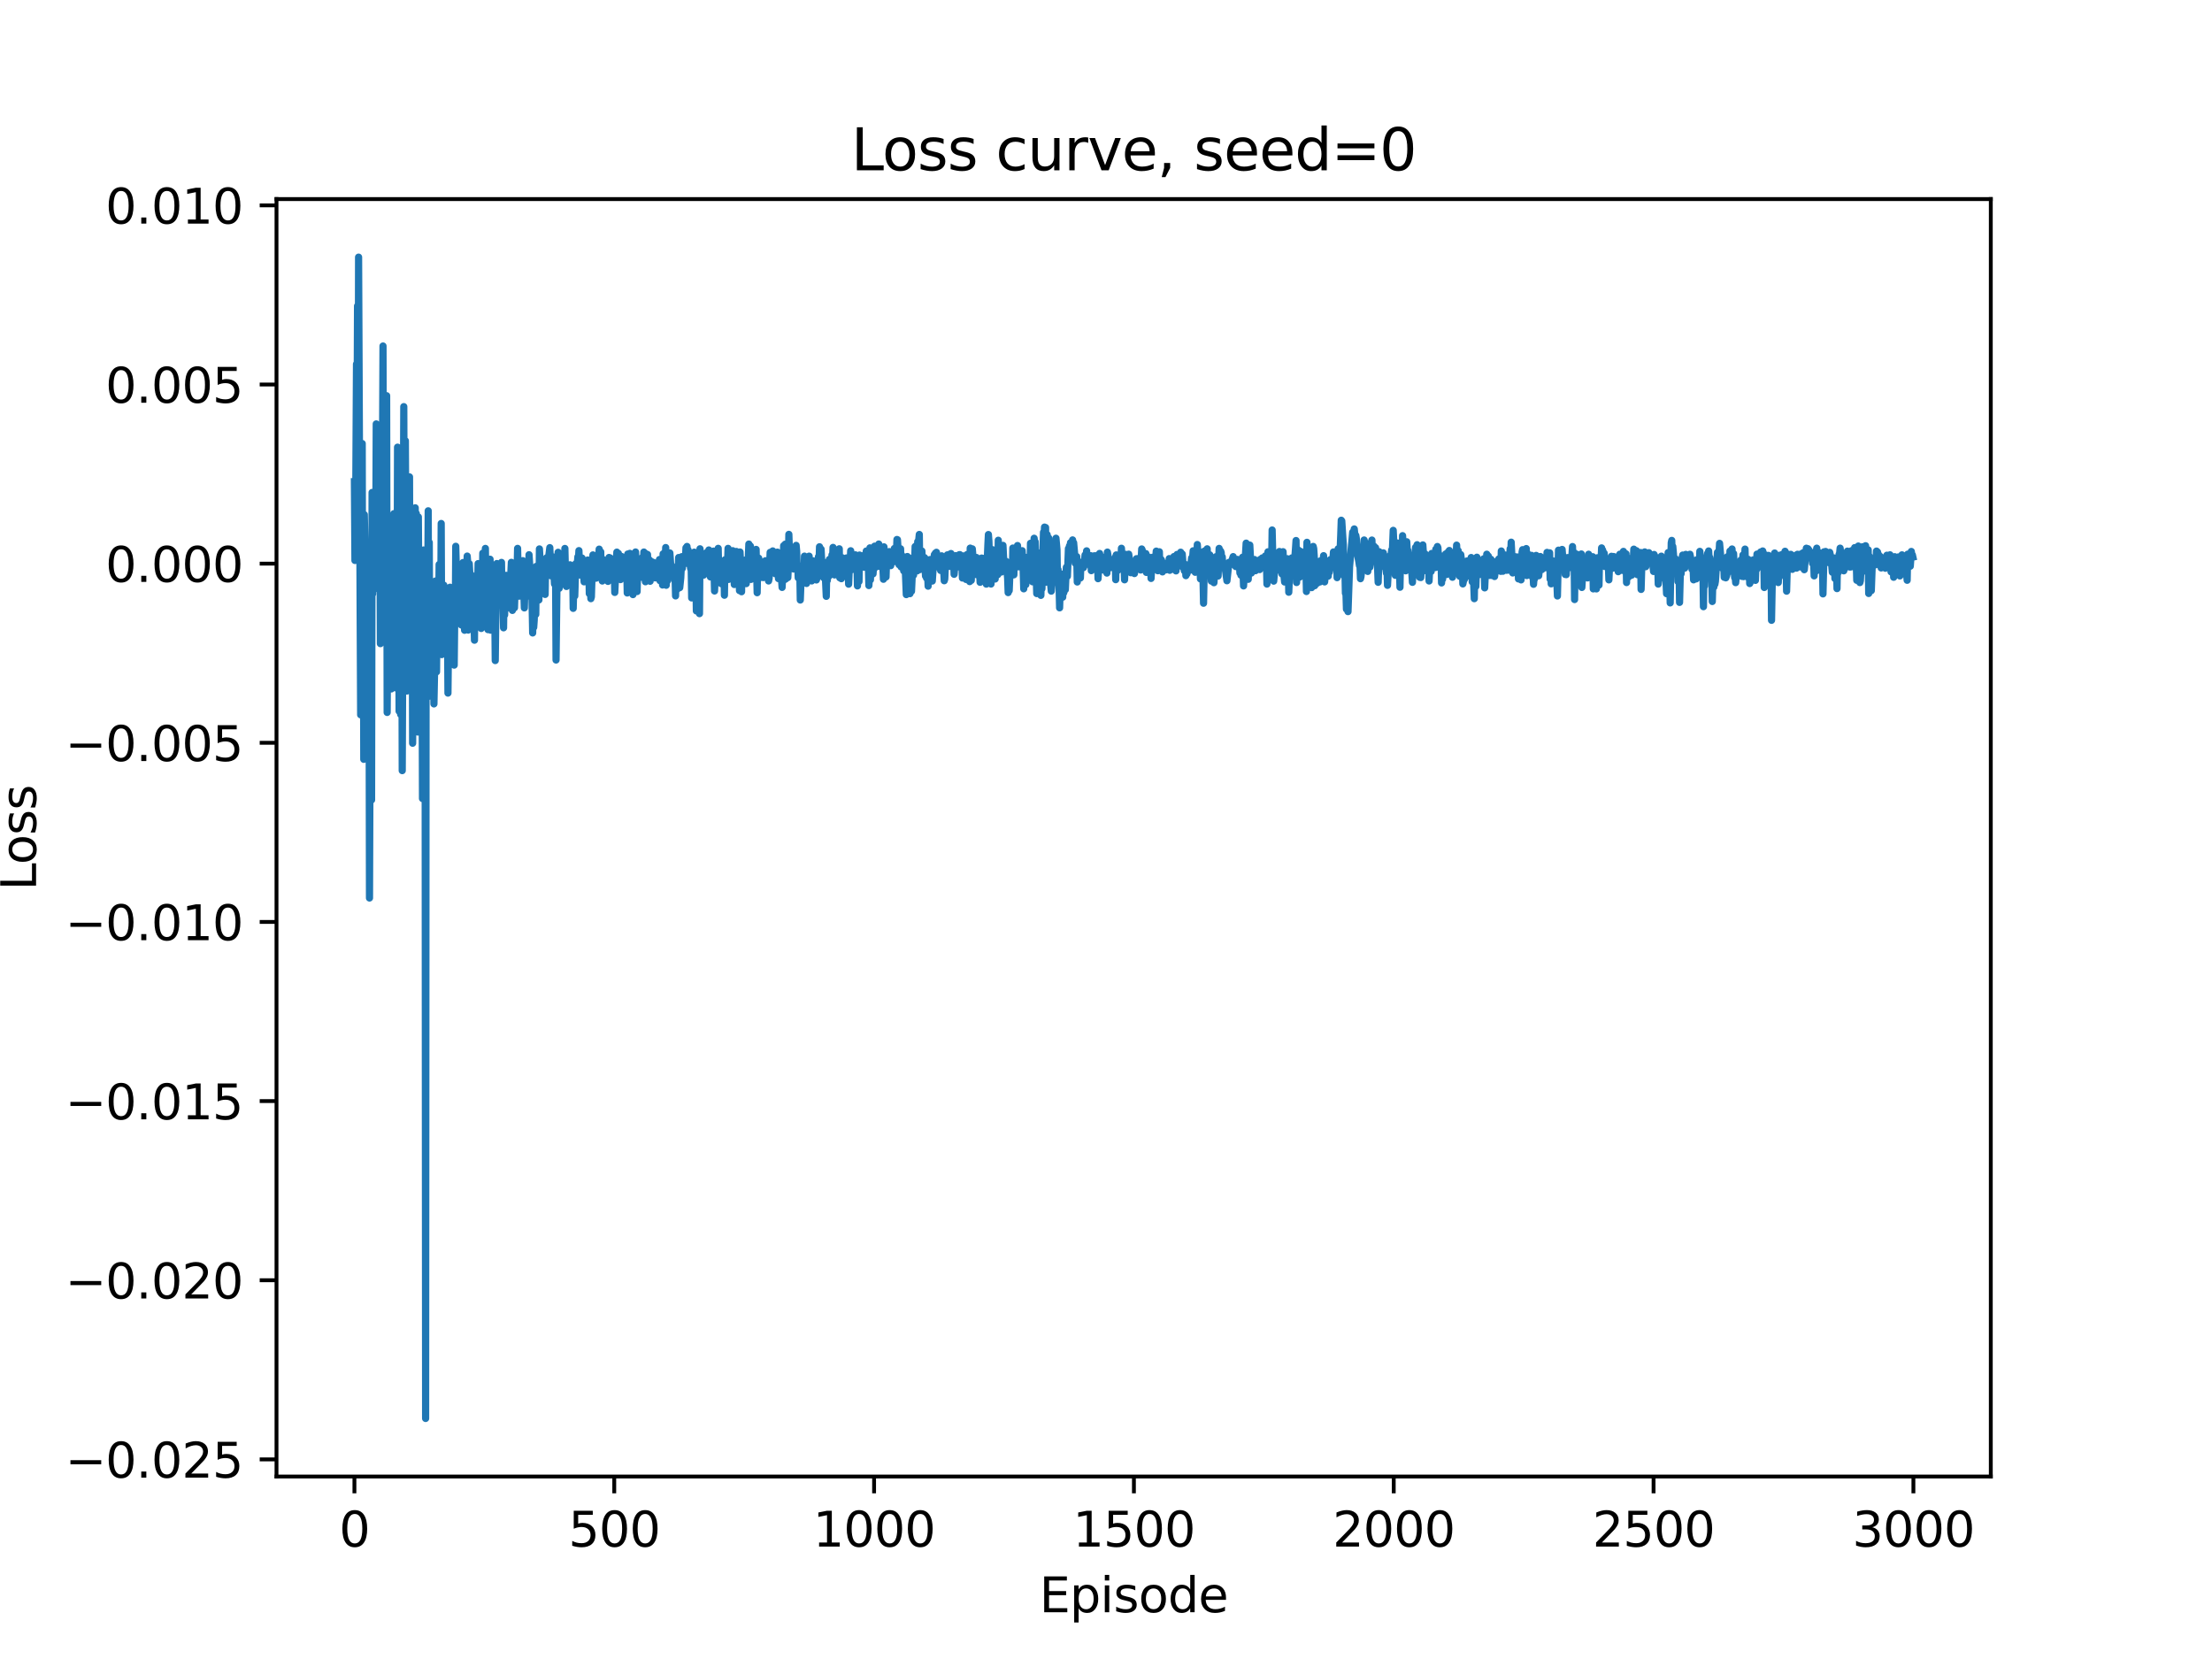 <?xml version="1.0" encoding="utf-8" standalone="no"?>
<!DOCTYPE svg PUBLIC "-//W3C//DTD SVG 1.1//EN"
  "http://www.w3.org/Graphics/SVG/1.1/DTD/svg11.dtd">
<svg xmlns:xlink="http://www.w3.org/1999/xlink" width="460.8pt" height="345.6pt" viewBox="0 0 460.8 345.6" xmlns="http://www.w3.org/2000/svg" version="1.1">
 <defs>
  <style type="text/css">*{stroke-linejoin: round; stroke-linecap: butt}</style>
 </defs>
 <g id="figure_1">
  <g id="patch_1">
   <path d="M 0 345.6 
L 460.8 345.6 
L 460.8 0 
L 0 0 
z
" style="fill: #ffffff"/>
  </g>
  <g id="axes_1">
   <g id="patch_2">
    <path d="M 57.6 307.584 
L 414.72 307.584 
L 414.72 41.472 
L 57.6 41.472 
z
" style="fill: #ffffff"/>
   </g>
   <g id="matplotlib.axis_1">
    <g id="xtick_1">
     <g id="line2d_1">
      <defs>
       <path id="m6ac7dafd22" d="M 0 0 
L 0 3.5 
" style="stroke: #000000; stroke-width: 0.8"/>
      </defs>
      <g>
       <use xlink:href="#m6ac7dafd22" x="73.833" y="307.584" style="stroke: #000000; stroke-width: 0.8"/>
      </g>
     </g>
     <g id="text_1">
      <!-- 0 -->
      <g transform="translate(70.651 322.182) scale(0.1 -0.1)">
       <defs>
        <path id="DejaVuSans-30" d="M 2034 4250 
Q 1547 4250 1301 3770 
Q 1056 3291 1056 2328 
Q 1056 1369 1301 889 
Q 1547 409 2034 409 
Q 2525 409 2770 889 
Q 3016 1369 3016 2328 
Q 3016 3291 2770 3770 
Q 2525 4250 2034 4250 
z
M 2034 4750 
Q 2819 4750 3233 4129 
Q 3647 3509 3647 2328 
Q 3647 1150 3233 529 
Q 2819 -91 2034 -91 
Q 1250 -91 836 529 
Q 422 1150 422 2328 
Q 422 3509 836 4129 
Q 1250 4750 2034 4750 
z
" transform="scale(0.016)"/>
       </defs>
       <use xlink:href="#DejaVuSans-30"/>
      </g>
     </g>
    </g>
    <g id="xtick_2">
     <g id="line2d_2">
      <g>
       <use xlink:href="#m6ac7dafd22" x="127.96" y="307.584" style="stroke: #000000; stroke-width: 0.8"/>
      </g>
     </g>
     <g id="text_2">
      <!-- 500 -->
      <g transform="translate(118.416 322.182) scale(0.1 -0.1)">
       <defs>
        <path id="DejaVuSans-35" d="M 691 4666 
L 3169 4666 
L 3169 4134 
L 1269 4134 
L 1269 2991 
Q 1406 3038 1543 3061 
Q 1681 3084 1819 3084 
Q 2600 3084 3056 2656 
Q 3513 2228 3513 1497 
Q 3513 744 3044 326 
Q 2575 -91 1722 -91 
Q 1428 -91 1123 -41 
Q 819 9 494 109 
L 494 744 
Q 775 591 1075 516 
Q 1375 441 1709 441 
Q 2250 441 2565 725 
Q 2881 1009 2881 1497 
Q 2881 1984 2565 2268 
Q 2250 2553 1709 2553 
Q 1456 2553 1204 2497 
Q 953 2441 691 2322 
L 691 4666 
z
" transform="scale(0.016)"/>
       </defs>
       <use xlink:href="#DejaVuSans-35"/>
       <use xlink:href="#DejaVuSans-30" transform="translate(63.623 0)"/>
       <use xlink:href="#DejaVuSans-30" transform="translate(127.246 0)"/>
      </g>
     </g>
    </g>
    <g id="xtick_3">
     <g id="line2d_3">
      <g>
       <use xlink:href="#m6ac7dafd22" x="182.087" y="307.584" style="stroke: #000000; stroke-width: 0.8"/>
      </g>
     </g>
     <g id="text_3">
      <!-- 1000 -->
      <g transform="translate(169.362 322.182) scale(0.1 -0.1)">
       <defs>
        <path id="DejaVuSans-31" d="M 794 531 
L 1825 531 
L 1825 4091 
L 703 3866 
L 703 4441 
L 1819 4666 
L 2450 4666 
L 2450 531 
L 3481 531 
L 3481 0 
L 794 0 
L 794 531 
z
" transform="scale(0.016)"/>
       </defs>
       <use xlink:href="#DejaVuSans-31"/>
       <use xlink:href="#DejaVuSans-30" transform="translate(63.623 0)"/>
       <use xlink:href="#DejaVuSans-30" transform="translate(127.246 0)"/>
       <use xlink:href="#DejaVuSans-30" transform="translate(190.869 0)"/>
      </g>
     </g>
    </g>
    <g id="xtick_4">
     <g id="line2d_4">
      <g>
       <use xlink:href="#m6ac7dafd22" x="236.214" y="307.584" style="stroke: #000000; stroke-width: 0.8"/>
      </g>
     </g>
     <g id="text_4">
      <!-- 1500 -->
      <g transform="translate(223.489 322.182) scale(0.1 -0.1)">
       <use xlink:href="#DejaVuSans-31"/>
       <use xlink:href="#DejaVuSans-35" transform="translate(63.623 0)"/>
       <use xlink:href="#DejaVuSans-30" transform="translate(127.246 0)"/>
       <use xlink:href="#DejaVuSans-30" transform="translate(190.869 0)"/>
      </g>
     </g>
    </g>
    <g id="xtick_5">
     <g id="line2d_5">
      <g>
       <use xlink:href="#m6ac7dafd22" x="290.341" y="307.584" style="stroke: #000000; stroke-width: 0.8"/>
      </g>
     </g>
     <g id="text_5">
      <!-- 2000 -->
      <g transform="translate(277.616 322.182) scale(0.1 -0.1)">
       <defs>
        <path id="DejaVuSans-32" d="M 1228 531 
L 3431 531 
L 3431 0 
L 469 0 
L 469 531 
Q 828 903 1448 1529 
Q 2069 2156 2228 2338 
Q 2531 2678 2651 2914 
Q 2772 3150 2772 3378 
Q 2772 3750 2511 3984 
Q 2250 4219 1831 4219 
Q 1534 4219 1204 4116 
Q 875 4013 500 3803 
L 500 4441 
Q 881 4594 1212 4672 
Q 1544 4750 1819 4750 
Q 2544 4750 2975 4387 
Q 3406 4025 3406 3419 
Q 3406 3131 3298 2873 
Q 3191 2616 2906 2266 
Q 2828 2175 2409 1742 
Q 1991 1309 1228 531 
z
" transform="scale(0.016)"/>
       </defs>
       <use xlink:href="#DejaVuSans-32"/>
       <use xlink:href="#DejaVuSans-30" transform="translate(63.623 0)"/>
       <use xlink:href="#DejaVuSans-30" transform="translate(127.246 0)"/>
       <use xlink:href="#DejaVuSans-30" transform="translate(190.869 0)"/>
      </g>
     </g>
    </g>
    <g id="xtick_6">
     <g id="line2d_6">
      <g>
       <use xlink:href="#m6ac7dafd22" x="344.468" y="307.584" style="stroke: #000000; stroke-width: 0.8"/>
      </g>
     </g>
     <g id="text_6">
      <!-- 2500 -->
      <g transform="translate(331.743 322.182) scale(0.1 -0.1)">
       <use xlink:href="#DejaVuSans-32"/>
       <use xlink:href="#DejaVuSans-35" transform="translate(63.623 0)"/>
       <use xlink:href="#DejaVuSans-30" transform="translate(127.246 0)"/>
       <use xlink:href="#DejaVuSans-30" transform="translate(190.869 0)"/>
      </g>
     </g>
    </g>
    <g id="xtick_7">
     <g id="line2d_7">
      <g>
       <use xlink:href="#m6ac7dafd22" x="398.596" y="307.584" style="stroke: #000000; stroke-width: 0.8"/>
      </g>
     </g>
     <g id="text_7">
      <!-- 3000 -->
      <g transform="translate(385.871 322.182) scale(0.1 -0.1)">
       <defs>
        <path id="DejaVuSans-33" d="M 2597 2516 
Q 3050 2419 3304 2112 
Q 3559 1806 3559 1356 
Q 3559 666 3084 287 
Q 2609 -91 1734 -91 
Q 1441 -91 1130 -33 
Q 819 25 488 141 
L 488 750 
Q 750 597 1062 519 
Q 1375 441 1716 441 
Q 2309 441 2620 675 
Q 2931 909 2931 1356 
Q 2931 1769 2642 2001 
Q 2353 2234 1838 2234 
L 1294 2234 
L 1294 2753 
L 1863 2753 
Q 2328 2753 2575 2939 
Q 2822 3125 2822 3475 
Q 2822 3834 2567 4026 
Q 2313 4219 1838 4219 
Q 1578 4219 1281 4162 
Q 984 4106 628 3988 
L 628 4550 
Q 988 4650 1302 4700 
Q 1616 4750 1894 4750 
Q 2613 4750 3031 4423 
Q 3450 4097 3450 3541 
Q 3450 3153 3228 2886 
Q 3006 2619 2597 2516 
z
" transform="scale(0.016)"/>
       </defs>
       <use xlink:href="#DejaVuSans-33"/>
       <use xlink:href="#DejaVuSans-30" transform="translate(63.623 0)"/>
       <use xlink:href="#DejaVuSans-30" transform="translate(127.246 0)"/>
       <use xlink:href="#DejaVuSans-30" transform="translate(190.869 0)"/>
      </g>
     </g>
    </g>
    <g id="text_8">
     <!-- Episode -->
     <g transform="translate(216.523 335.861) scale(0.1 -0.1)">
      <defs>
       <path id="DejaVuSans-45" d="M 628 4666 
L 3578 4666 
L 3578 4134 
L 1259 4134 
L 1259 2753 
L 3481 2753 
L 3481 2222 
L 1259 2222 
L 1259 531 
L 3634 531 
L 3634 0 
L 628 0 
L 628 4666 
z
" transform="scale(0.016)"/>
       <path id="DejaVuSans-70" d="M 1159 525 
L 1159 -1331 
L 581 -1331 
L 581 3500 
L 1159 3500 
L 1159 2969 
Q 1341 3281 1617 3432 
Q 1894 3584 2278 3584 
Q 2916 3584 3314 3078 
Q 3713 2572 3713 1747 
Q 3713 922 3314 415 
Q 2916 -91 2278 -91 
Q 1894 -91 1617 61 
Q 1341 213 1159 525 
z
M 3116 1747 
Q 3116 2381 2855 2742 
Q 2594 3103 2138 3103 
Q 1681 3103 1420 2742 
Q 1159 2381 1159 1747 
Q 1159 1113 1420 752 
Q 1681 391 2138 391 
Q 2594 391 2855 752 
Q 3116 1113 3116 1747 
z
" transform="scale(0.016)"/>
       <path id="DejaVuSans-69" d="M 603 3500 
L 1178 3500 
L 1178 0 
L 603 0 
L 603 3500 
z
M 603 4863 
L 1178 4863 
L 1178 4134 
L 603 4134 
L 603 4863 
z
" transform="scale(0.016)"/>
       <path id="DejaVuSans-73" d="M 2834 3397 
L 2834 2853 
Q 2591 2978 2328 3040 
Q 2066 3103 1784 3103 
Q 1356 3103 1142 2972 
Q 928 2841 928 2578 
Q 928 2378 1081 2264 
Q 1234 2150 1697 2047 
L 1894 2003 
Q 2506 1872 2764 1633 
Q 3022 1394 3022 966 
Q 3022 478 2636 193 
Q 2250 -91 1575 -91 
Q 1294 -91 989 -36 
Q 684 19 347 128 
L 347 722 
Q 666 556 975 473 
Q 1284 391 1588 391 
Q 1994 391 2212 530 
Q 2431 669 2431 922 
Q 2431 1156 2273 1281 
Q 2116 1406 1581 1522 
L 1381 1569 
Q 847 1681 609 1914 
Q 372 2147 372 2553 
Q 372 3047 722 3315 
Q 1072 3584 1716 3584 
Q 2034 3584 2315 3537 
Q 2597 3491 2834 3397 
z
" transform="scale(0.016)"/>
       <path id="DejaVuSans-6f" d="M 1959 3097 
Q 1497 3097 1228 2736 
Q 959 2375 959 1747 
Q 959 1119 1226 758 
Q 1494 397 1959 397 
Q 2419 397 2687 759 
Q 2956 1122 2956 1747 
Q 2956 2369 2687 2733 
Q 2419 3097 1959 3097 
z
M 1959 3584 
Q 2709 3584 3137 3096 
Q 3566 2609 3566 1747 
Q 3566 888 3137 398 
Q 2709 -91 1959 -91 
Q 1206 -91 779 398 
Q 353 888 353 1747 
Q 353 2609 779 3096 
Q 1206 3584 1959 3584 
z
" transform="scale(0.016)"/>
       <path id="DejaVuSans-64" d="M 2906 2969 
L 2906 4863 
L 3481 4863 
L 3481 0 
L 2906 0 
L 2906 525 
Q 2725 213 2448 61 
Q 2172 -91 1784 -91 
Q 1150 -91 751 415 
Q 353 922 353 1747 
Q 353 2572 751 3078 
Q 1150 3584 1784 3584 
Q 2172 3584 2448 3432 
Q 2725 3281 2906 2969 
z
M 947 1747 
Q 947 1113 1208 752 
Q 1469 391 1925 391 
Q 2381 391 2643 752 
Q 2906 1113 2906 1747 
Q 2906 2381 2643 2742 
Q 2381 3103 1925 3103 
Q 1469 3103 1208 2742 
Q 947 2381 947 1747 
z
" transform="scale(0.016)"/>
       <path id="DejaVuSans-65" d="M 3597 1894 
L 3597 1613 
L 953 1613 
Q 991 1019 1311 708 
Q 1631 397 2203 397 
Q 2534 397 2845 478 
Q 3156 559 3463 722 
L 3463 178 
Q 3153 47 2828 -22 
Q 2503 -91 2169 -91 
Q 1331 -91 842 396 
Q 353 884 353 1716 
Q 353 2575 817 3079 
Q 1281 3584 2069 3584 
Q 2775 3584 3186 3129 
Q 3597 2675 3597 1894 
z
M 3022 2063 
Q 3016 2534 2758 2815 
Q 2500 3097 2075 3097 
Q 1594 3097 1305 2825 
Q 1016 2553 972 2059 
L 3022 2063 
z
" transform="scale(0.016)"/>
      </defs>
      <use xlink:href="#DejaVuSans-45"/>
      <use xlink:href="#DejaVuSans-70" transform="translate(63.184 0)"/>
      <use xlink:href="#DejaVuSans-69" transform="translate(126.66 0)"/>
      <use xlink:href="#DejaVuSans-73" transform="translate(154.443 0)"/>
      <use xlink:href="#DejaVuSans-6f" transform="translate(206.543 0)"/>
      <use xlink:href="#DejaVuSans-64" transform="translate(267.725 0)"/>
      <use xlink:href="#DejaVuSans-65" transform="translate(331.201 0)"/>
     </g>
    </g>
   </g>
   <g id="matplotlib.axis_2">
    <g id="ytick_1">
     <g id="line2d_8">
      <defs>
       <path id="m65be424bf0" d="M 0 0 
L -3.5 0 
" style="stroke: #000000; stroke-width: 0.8"/>
      </defs>
      <g>
       <use xlink:href="#m65be424bf0" x="57.6" y="304.018" style="stroke: #000000; stroke-width: 0.8"/>
      </g>
     </g>
     <g id="text_9">
      <!-- −0.025 -->
      <g transform="translate(13.592 307.817) scale(0.1 -0.1)">
       <defs>
        <path id="DejaVuSans-2212" d="M 678 2272 
L 4684 2272 
L 4684 1741 
L 678 1741 
L 678 2272 
z
" transform="scale(0.016)"/>
        <path id="DejaVuSans-2e" d="M 684 794 
L 1344 794 
L 1344 0 
L 684 0 
L 684 794 
z
" transform="scale(0.016)"/>
       </defs>
       <use xlink:href="#DejaVuSans-2212"/>
       <use xlink:href="#DejaVuSans-30" transform="translate(83.789 0)"/>
       <use xlink:href="#DejaVuSans-2e" transform="translate(147.412 0)"/>
       <use xlink:href="#DejaVuSans-30" transform="translate(179.199 0)"/>
       <use xlink:href="#DejaVuSans-32" transform="translate(242.822 0)"/>
       <use xlink:href="#DejaVuSans-35" transform="translate(306.445 0)"/>
      </g>
     </g>
    </g>
    <g id="ytick_2">
     <g id="line2d_9">
      <g>
       <use xlink:href="#m65be424bf0" x="57.6" y="266.698" style="stroke: #000000; stroke-width: 0.8"/>
      </g>
     </g>
     <g id="text_10">
      <!-- −0.020 -->
      <g transform="translate(13.592 270.497) scale(0.1 -0.1)">
       <use xlink:href="#DejaVuSans-2212"/>
       <use xlink:href="#DejaVuSans-30" transform="translate(83.789 0)"/>
       <use xlink:href="#DejaVuSans-2e" transform="translate(147.412 0)"/>
       <use xlink:href="#DejaVuSans-30" transform="translate(179.199 0)"/>
       <use xlink:href="#DejaVuSans-32" transform="translate(242.822 0)"/>
       <use xlink:href="#DejaVuSans-30" transform="translate(306.445 0)"/>
      </g>
     </g>
    </g>
    <g id="ytick_3">
     <g id="line2d_10">
      <g>
       <use xlink:href="#m65be424bf0" x="57.6" y="229.378" style="stroke: #000000; stroke-width: 0.8"/>
      </g>
     </g>
     <g id="text_11">
      <!-- −0.015 -->
      <g transform="translate(13.592 233.178) scale(0.1 -0.1)">
       <use xlink:href="#DejaVuSans-2212"/>
       <use xlink:href="#DejaVuSans-30" transform="translate(83.789 0)"/>
       <use xlink:href="#DejaVuSans-2e" transform="translate(147.412 0)"/>
       <use xlink:href="#DejaVuSans-30" transform="translate(179.199 0)"/>
       <use xlink:href="#DejaVuSans-31" transform="translate(242.822 0)"/>
       <use xlink:href="#DejaVuSans-35" transform="translate(306.445 0)"/>
      </g>
     </g>
    </g>
    <g id="ytick_4">
     <g id="line2d_11">
      <g>
       <use xlink:href="#m65be424bf0" x="57.6" y="192.058" style="stroke: #000000; stroke-width: 0.8"/>
      </g>
     </g>
     <g id="text_12">
      <!-- −0.010 -->
      <g transform="translate(13.592 195.858) scale(0.1 -0.1)">
       <use xlink:href="#DejaVuSans-2212"/>
       <use xlink:href="#DejaVuSans-30" transform="translate(83.789 0)"/>
       <use xlink:href="#DejaVuSans-2e" transform="translate(147.412 0)"/>
       <use xlink:href="#DejaVuSans-30" transform="translate(179.199 0)"/>
       <use xlink:href="#DejaVuSans-31" transform="translate(242.822 0)"/>
       <use xlink:href="#DejaVuSans-30" transform="translate(306.445 0)"/>
      </g>
     </g>
    </g>
    <g id="ytick_5">
     <g id="line2d_12">
      <g>
       <use xlink:href="#m65be424bf0" x="57.6" y="154.738" style="stroke: #000000; stroke-width: 0.8"/>
      </g>
     </g>
     <g id="text_13">
      <!-- −0.005 -->
      <g transform="translate(13.592 158.538) scale(0.1 -0.1)">
       <use xlink:href="#DejaVuSans-2212"/>
       <use xlink:href="#DejaVuSans-30" transform="translate(83.789 0)"/>
       <use xlink:href="#DejaVuSans-2e" transform="translate(147.412 0)"/>
       <use xlink:href="#DejaVuSans-30" transform="translate(179.199 0)"/>
       <use xlink:href="#DejaVuSans-30" transform="translate(242.822 0)"/>
       <use xlink:href="#DejaVuSans-35" transform="translate(306.445 0)"/>
      </g>
     </g>
    </g>
    <g id="ytick_6">
     <g id="line2d_13">
      <g>
       <use xlink:href="#m65be424bf0" x="57.6" y="117.418" style="stroke: #000000; stroke-width: 0.8"/>
      </g>
     </g>
     <g id="text_14">
      <!-- 0.000 -->
      <g transform="translate(21.972 121.218) scale(0.1 -0.1)">
       <use xlink:href="#DejaVuSans-30"/>
       <use xlink:href="#DejaVuSans-2e" transform="translate(63.623 0)"/>
       <use xlink:href="#DejaVuSans-30" transform="translate(95.41 0)"/>
       <use xlink:href="#DejaVuSans-30" transform="translate(159.033 0)"/>
       <use xlink:href="#DejaVuSans-30" transform="translate(222.656 0)"/>
      </g>
     </g>
    </g>
    <g id="ytick_7">
     <g id="line2d_14">
      <g>
       <use xlink:href="#m65be424bf0" x="57.6" y="80.099" style="stroke: #000000; stroke-width: 0.8"/>
      </g>
     </g>
     <g id="text_15">
      <!-- 0.005 -->
      <g transform="translate(21.972 83.898) scale(0.1 -0.1)">
       <use xlink:href="#DejaVuSans-30"/>
       <use xlink:href="#DejaVuSans-2e" transform="translate(63.623 0)"/>
       <use xlink:href="#DejaVuSans-30" transform="translate(95.41 0)"/>
       <use xlink:href="#DejaVuSans-30" transform="translate(159.033 0)"/>
       <use xlink:href="#DejaVuSans-35" transform="translate(222.656 0)"/>
      </g>
     </g>
    </g>
    <g id="ytick_8">
     <g id="line2d_15">
      <g>
       <use xlink:href="#m65be424bf0" x="57.6" y="42.779" style="stroke: #000000; stroke-width: 0.8"/>
      </g>
     </g>
     <g id="text_16">
      <!-- 0.010 -->
      <g transform="translate(21.972 46.578) scale(0.1 -0.1)">
       <use xlink:href="#DejaVuSans-30"/>
       <use xlink:href="#DejaVuSans-2e" transform="translate(63.623 0)"/>
       <use xlink:href="#DejaVuSans-30" transform="translate(95.41 0)"/>
       <use xlink:href="#DejaVuSans-31" transform="translate(159.033 0)"/>
       <use xlink:href="#DejaVuSans-30" transform="translate(222.656 0)"/>
      </g>
     </g>
    </g>
    <g id="text_17">
     <!-- Loss -->
     <g transform="translate(7.513 185.495) rotate(-90) scale(0.1 -0.1)">
      <defs>
       <path id="DejaVuSans-4c" d="M 628 4666 
L 1259 4666 
L 1259 531 
L 3531 531 
L 3531 0 
L 628 0 
L 628 4666 
z
" transform="scale(0.016)"/>
      </defs>
      <use xlink:href="#DejaVuSans-4c"/>
      <use xlink:href="#DejaVuSans-6f" transform="translate(53.963 0)"/>
      <use xlink:href="#DejaVuSans-73" transform="translate(115.145 0)"/>
      <use xlink:href="#DejaVuSans-73" transform="translate(167.244 0)"/>
     </g>
    </g>
   </g>
   <g id="line2d_16">
    <path d="M 73.833 100.345 
L 73.941 116.757 
L 74.049 114.195 
L 74.266 75.838 
L 74.374 90.086 
L 74.482 63.734 
L 74.591 108.296 
L 74.699 53.568 
L 75.024 126.152 
L 75.132 148.909 
L 75.24 134.215 
L 75.457 92.395 
L 75.565 148.387 
L 75.673 115.543 
L 75.781 158.182 
L 75.89 107.206 
L 75.998 112.339 
L 76.106 134.923 
L 76.214 129.869 
L 76.323 142.388 
L 76.539 117.02 
L 76.647 140.045 
L 76.756 127.696 
L 76.864 128.154 
L 76.972 187.072 
L 77.189 125.894 
L 77.297 128.409 
L 77.405 166.647 
L 77.513 102.595 
L 77.622 123.727 
L 77.838 113.112 
L 77.946 122.741 
L 78.055 113.706 
L 78.163 122.038 
L 78.271 114.318 
L 78.379 88.309 
L 78.596 113.19 
L 78.704 112.338 
L 78.812 102.328 
L 78.921 110.846 
L 79.029 107.199 
L 79.137 108.587 
L 79.245 134.083 
L 79.462 111.82 
L 79.57 120.084 
L 79.787 72.079 
L 79.895 116.975 
L 80.003 91.549 
L 80.111 93.229 
L 80.22 120.346 
L 80.328 117.616 
L 80.436 110.723 
L 80.544 82.433 
L 80.653 148.412 
L 80.869 113.528 
L 81.194 141.308 
L 81.411 114.364 
L 81.519 143.518 
L 81.627 141.747 
L 81.735 128.118 
L 81.844 128.124 
L 81.952 125.849 
L 82.06 106.996 
L 82.168 114.072 
L 82.385 143.28 
L 82.601 117.087 
L 82.71 130.826 
L 82.818 93.154 
L 82.926 97.197 
L 83.143 148.155 
L 83.251 110.774 
L 83.467 148.829 
L 83.684 115.212 
L 83.792 160.534 
L 84.117 84.71 
L 84.225 119.011 
L 84.333 112.092 
L 84.442 91.816 
L 84.658 133.949 
L 84.766 143.957 
L 84.875 115.536 
L 84.983 118.106 
L 85.091 140.685 
L 85.308 99.344 
L 85.416 131.368 
L 85.524 117.12 
L 85.632 142.512 
L 85.741 132.216 
L 85.849 108.646 
L 85.957 154.827 
L 86.174 113.33 
L 86.282 151.047 
L 86.39 138.151 
L 86.498 105.787 
L 86.607 123.936 
L 86.715 106.957 
L 86.823 129.646 
L 86.931 126.75 
L 87.04 152.496 
L 87.148 107.686 
L 87.365 139.192 
L 87.581 125.596 
L 87.798 121.209 
L 87.906 131.969 
L 88.014 166.355 
L 88.231 114.576 
L 88.447 136.243 
L 88.555 133.332 
L 88.664 295.488 
L 88.772 116.874 
L 88.88 129.946 
L 89.097 123.687 
L 89.205 106.407 
L 89.313 145.06 
L 89.421 113 
L 89.53 138.904 
L 89.638 127.091 
L 89.746 131.491 
L 89.854 122.202 
L 89.963 126.176 
L 90.071 141.983 
L 90.179 126.008 
L 90.396 146.634 
L 90.612 135.681 
L 90.72 121.036 
L 90.937 139.961 
L 91.045 126.937 
L 91.153 127.193 
L 91.262 132.527 
L 91.37 129.002 
L 91.478 117.59 
L 91.803 128.2 
L 91.911 109.051 
L 92.019 136.365 
L 92.128 136.106 
L 92.452 121.895 
L 92.669 128.773 
L 92.777 124.51 
L 92.885 133.54 
L 92.994 126.113 
L 93.21 128.359 
L 93.318 144.382 
L 93.427 134.267 
L 93.535 135.85 
L 93.643 134.072 
L 93.752 122.331 
L 93.86 128.512 
L 93.968 122.472 
L 94.076 127.189 
L 94.185 126.48 
L 94.401 130.488 
L 94.509 124.897 
L 94.618 138.554 
L 94.726 128.612 
L 94.834 130.21 
L 94.942 113.802 
L 95.159 121.857 
L 95.267 126.609 
L 95.484 119.589 
L 95.592 128.831 
L 95.7 120.907 
L 95.808 121.637 
L 95.917 119.792 
L 96.133 130.21 
L 96.35 122.809 
L 96.458 117.186 
L 96.566 118.17 
L 96.783 131.296 
L 96.891 129.408 
L 96.999 122.668 
L 97.107 126.131 
L 97.324 115.839 
L 97.432 117.177 
L 97.54 131.258 
L 97.757 117.421 
L 97.865 119.338 
L 97.973 125.42 
L 98.19 119.775 
L 98.298 122.402 
L 98.406 128.468 
L 98.515 123.265 
L 98.623 123.373 
L 98.839 133.366 
L 98.948 120.279 
L 99.164 127.779 
L 99.272 121.398 
L 99.381 127.877 
L 99.597 117.408 
L 99.814 126.033 
L 99.922 123.267 
L 100.03 123.457 
L 100.139 117.541 
L 100.247 130.921 
L 100.355 118.331 
L 100.463 123.854 
L 100.572 115.234 
L 100.68 127.691 
L 100.896 118.284 
L 101.005 123.416 
L 101.113 114.244 
L 101.329 130.454 
L 101.546 123.316 
L 101.654 131.167 
L 101.871 121.975 
L 101.979 122.091 
L 102.087 116.497 
L 102.195 131.272 
L 102.304 124.119 
L 102.52 128.982 
L 102.845 122.127 
L 102.953 131.013 
L 103.061 126.121 
L 103.17 137.609 
L 103.386 119.843 
L 103.494 117.395 
L 103.603 117.431 
L 103.711 121.418 
L 103.927 119.33 
L 104.144 124.858 
L 104.36 123.113 
L 104.469 117.157 
L 104.577 125.414 
L 104.685 121.84 
L 104.902 130.783 
L 105.01 121.814 
L 105.118 128.111 
L 105.226 123.741 
L 105.335 123.784 
L 105.443 119.855 
L 105.768 126.624 
L 105.876 120.631 
L 106.092 126.47 
L 106.526 117.147 
L 106.742 127.16 
L 106.85 125.53 
L 106.959 120.544 
L 107.175 126.612 
L 107.283 123.33 
L 107.392 123.813 
L 107.5 118.066 
L 107.608 123.818 
L 107.825 114.237 
L 108.041 123.775 
L 108.149 124.194 
L 108.258 119.966 
L 108.474 121.235 
L 108.582 118.05 
L 108.799 119.846 
L 108.907 116.796 
L 109.232 126.635 
L 109.448 118.99 
L 109.665 122.784 
L 109.881 117.699 
L 110.098 124.159 
L 110.206 115.56 
L 110.639 122.193 
L 110.747 120.214 
L 110.964 131.854 
L 111.072 123.961 
L 111.18 130.689 
L 111.289 129.142 
L 111.505 120.234 
L 111.613 127.988 
L 111.722 117.982 
L 111.83 118.787 
L 112.046 123.938 
L 112.155 121.861 
L 112.263 124.988 
L 112.371 114.35 
L 112.588 118.012 
L 112.804 119.266 
L 112.913 119.195 
L 113.021 117.452 
L 113.129 119.078 
L 113.237 117.528 
L 113.562 123.831 
L 113.67 117.312 
L 113.779 117.405 
L 113.887 116.187 
L 113.995 116.352 
L 114.103 117.622 
L 114.536 114.084 
L 114.753 119.932 
L 114.861 119.966 
L 114.969 116.134 
L 115.078 118.464 
L 115.186 116.006 
L 115.402 119.766 
L 115.511 121.651 
L 115.619 117.713 
L 115.727 117.835 
L 115.835 137.492 
L 116.052 119.772 
L 116.16 119.276 
L 116.268 115.052 
L 116.485 122.563 
L 116.701 115.989 
L 117.026 120.548 
L 117.351 116.795 
L 117.567 121.741 
L 117.676 114.252 
L 117.784 118.954 
L 117.892 117.672 
L 118 122.174 
L 118.109 118.941 
L 118.217 121.501 
L 118.325 119.558 
L 118.433 121.144 
L 118.542 118.164 
L 118.65 118.747 
L 118.758 117.658 
L 118.867 120.699 
L 118.975 118.904 
L 119.083 122.068 
L 119.191 121.4 
L 119.3 118.71 
L 119.408 126.734 
L 119.624 118.313 
L 119.733 124.163 
L 119.949 117.413 
L 120.057 119.233 
L 120.166 118.843 
L 120.382 115.991 
L 120.49 116.649 
L 120.599 114.704 
L 120.815 119.787 
L 121.032 118.548 
L 121.14 118.451 
L 121.248 116.246 
L 121.356 119.796 
L 121.465 119.619 
L 121.573 119.684 
L 121.681 121.206 
L 121.898 116.901 
L 122.114 118.816 
L 122.222 117.927 
L 122.331 119.79 
L 122.439 116.662 
L 122.547 118.261 
L 122.655 117.602 
L 122.764 123.663 
L 122.872 118.67 
L 123.088 124.712 
L 123.197 124.327 
L 123.413 117.074 
L 123.521 115.596 
L 123.846 119.607 
L 124.063 117.393 
L 124.171 120.445 
L 124.279 116.102 
L 124.387 116.328 
L 124.496 119.757 
L 124.604 116.093 
L 124.712 116.105 
L 124.82 114.394 
L 125.037 120.108 
L 125.145 114.958 
L 125.254 120.533 
L 125.362 119.072 
L 125.47 121.035 
L 125.578 116.524 
L 125.795 119.216 
L 126.011 120.697 
L 126.228 118.588 
L 126.336 118.181 
L 126.444 119.483 
L 126.553 117.257 
L 126.661 121.119 
L 126.877 116.129 
L 126.986 117.703 
L 127.094 116.217 
L 127.202 116.539 
L 127.419 119.507 
L 127.527 119.357 
L 127.635 117.772 
L 127.743 120.025 
L 127.96 117.708 
L 128.068 123.415 
L 128.393 116.8 
L 128.501 115.018 
L 128.718 115.656 
L 128.826 115.29 
L 128.934 119.793 
L 129.042 117.176 
L 129.259 120.74 
L 129.367 120.195 
L 129.475 115.916 
L 129.584 119.429 
L 129.692 119.338 
L 129.908 117.359 
L 130.125 119.138 
L 130.45 116.685 
L 130.558 117.464 
L 130.666 123.528 
L 130.774 115.409 
L 131.099 119.842 
L 131.207 115.275 
L 131.532 122.892 
L 131.641 118.832 
L 131.857 123.869 
L 131.965 115.848 
L 132.182 122.58 
L 132.398 114.988 
L 132.723 123.23 
L 132.831 118.288 
L 132.94 118.411 
L 133.048 117.569 
L 133.373 120.18 
L 133.481 120.148 
L 133.589 119.28 
L 133.697 120.27 
L 133.806 116.137 
L 133.914 117.79 
L 134.022 117.261 
L 134.13 114.999 
L 134.239 115.994 
L 134.455 121.192 
L 134.563 115.35 
L 134.78 119.49 
L 134.888 115.506 
L 134.996 119.015 
L 135.105 117.13 
L 135.213 119.806 
L 135.321 116.669 
L 135.429 121.088 
L 135.538 117.104 
L 135.754 119.303 
L 135.862 117.057 
L 135.971 117.535 
L 136.079 119.045 
L 136.187 117.182 
L 136.295 119.359 
L 136.404 118.777 
L 136.512 120.386 
L 136.728 117.692 
L 136.837 120.183 
L 136.945 118.936 
L 137.053 120.392 
L 137.161 120.374 
L 137.27 120.143 
L 137.378 116.556 
L 137.486 120.97 
L 137.594 118.331 
L 137.703 119.392 
L 137.811 117.765 
L 137.919 118.387 
L 138.028 121.866 
L 138.136 115.378 
L 138.352 118.976 
L 138.461 115.096 
L 138.569 117.56 
L 138.677 114.062 
L 138.785 121.922 
L 138.894 116.419 
L 139.002 121.063 
L 139.11 115.155 
L 139.218 118.554 
L 139.327 116.027 
L 139.435 118.074 
L 139.543 115.19 
L 139.76 118.242 
L 139.868 118.485 
L 140.084 119.341 
L 140.193 118.409 
L 140.301 119.013 
L 140.409 118.434 
L 140.517 120.889 
L 140.626 119.747 
L 140.734 124.141 
L 140.842 119.072 
L 140.95 119.148 
L 141.059 122.764 
L 141.167 117.77 
L 141.275 119.101 
L 141.383 116.138 
L 141.6 122.423 
L 141.816 120.364 
L 142.033 115.959 
L 142.141 118.399 
L 142.249 116.802 
L 142.358 117.407 
L 142.466 116.553 
L 142.682 117.41 
L 142.791 116.576 
L 142.899 114.111 
L 143.007 116.578 
L 143.115 113.835 
L 143.224 117.371 
L 143.332 114.537 
L 143.44 116.779 
L 143.548 116.772 
L 143.657 116.475 
L 143.873 118.45 
L 143.981 117.675 
L 144.09 124.561 
L 144.198 118.944 
L 144.306 120.92 
L 144.631 115.023 
L 144.848 116.139 
L 144.956 119.529 
L 145.064 127.269 
L 145.281 122.252 
L 145.497 116.045 
L 145.605 116.582 
L 145.714 127.833 
L 145.822 114.323 
L 145.93 118.555 
L 146.038 117.028 
L 146.255 117.234 
L 146.471 119.784 
L 146.58 119.806 
L 146.688 119.247 
L 147.013 115.543 
L 147.121 115.166 
L 147.229 117.507 
L 147.337 116.815 
L 147.446 117.173 
L 147.662 114.569 
L 147.879 116.917 
L 147.987 120.183 
L 148.095 119.646 
L 148.203 117.217 
L 148.312 119.398 
L 148.42 115.201 
L 148.528 117.931 
L 148.636 114.809 
L 148.853 123.113 
L 149.069 118.773 
L 149.178 119.231 
L 149.286 118.168 
L 149.502 119.929 
L 149.611 114.23 
L 149.719 118.908 
L 149.827 116.683 
L 149.935 120.794 
L 150.044 120.697 
L 150.152 118.338 
L 150.26 121.6 
L 150.477 119.724 
L 150.693 118.356 
L 150.802 117.19 
L 150.91 123.996 
L 151.018 116.615 
L 151.235 118.321 
L 151.343 117.395 
L 151.451 120.579 
L 151.668 114.233 
L 151.776 120.705 
L 151.884 114.983 
L 151.992 118.357 
L 152.101 118.341 
L 152.209 115.983 
L 152.425 120.111 
L 152.642 114.718 
L 152.858 117.729 
L 152.967 121.766 
L 153.075 115.428 
L 153.291 120.336 
L 153.4 114.879 
L 153.508 118.219 
L 153.616 115.789 
L 153.724 120.749 
L 153.833 117.199 
L 153.941 118.483 
L 154.049 123.032 
L 154.157 114.988 
L 154.266 116.996 
L 154.374 116.946 
L 154.482 123.27 
L 154.59 116.854 
L 154.699 121.291 
L 154.807 116.875 
L 154.915 117.104 
L 155.023 119.966 
L 155.132 119.448 
L 155.24 116.679 
L 155.456 121.581 
L 155.565 119.758 
L 155.673 120.184 
L 155.781 119.04 
L 155.998 113.336 
L 156.214 117.847 
L 156.322 113.748 
L 156.431 120.703 
L 156.539 115.68 
L 156.647 116.598 
L 156.755 115.411 
L 156.864 116.881 
L 156.972 116.642 
L 157.08 117.373 
L 157.189 116.194 
L 157.297 116.391 
L 157.405 116.342 
L 157.513 114.451 
L 157.73 123.473 
L 157.838 118.036 
L 157.946 118.461 
L 158.055 116.279 
L 158.163 116.953 
L 158.271 120.269 
L 158.488 116.984 
L 158.596 118.061 
L 158.704 120.288 
L 158.812 119.258 
L 159.029 120.319 
L 159.137 119.3 
L 159.245 119.652 
L 159.354 119.569 
L 159.462 116.808 
L 159.678 118.142 
L 159.787 119.007 
L 159.895 116.957 
L 160.111 121.026 
L 160.22 120.49 
L 160.436 115.065 
L 160.544 115.199 
L 160.653 116.752 
L 160.977 114.771 
L 161.194 117.341 
L 161.41 116.325 
L 161.519 119.525 
L 161.627 116.434 
L 161.843 118.447 
L 161.952 115.019 
L 162.168 120.54 
L 162.493 116.916 
L 162.601 119.459 
L 162.709 119.262 
L 162.926 122.368 
L 163.034 120.092 
L 163.142 120.289 
L 163.251 113.67 
L 163.467 120.744 
L 163.576 113.365 
L 163.684 120.611 
L 163.792 116.839 
L 163.9 118.621 
L 164.009 117.09 
L 164.117 120.324 
L 164.225 118.05 
L 164.333 111.318 
L 164.55 117.885 
L 164.658 117.53 
L 164.766 114.937 
L 164.983 115.795 
L 165.091 115.109 
L 165.308 118.53 
L 165.524 114.586 
L 165.632 114.971 
L 165.741 114.658 
L 165.849 113.611 
L 165.957 114.823 
L 166.065 118.374 
L 166.174 117.627 
L 166.282 120.367 
L 166.39 118.795 
L 166.498 119.483 
L 166.607 118.589 
L 166.715 124.994 
L 166.931 119.334 
L 167.04 119.43 
L 167.148 120.428 
L 167.364 117.927 
L 167.473 120.195 
L 167.581 115.851 
L 167.797 119.05 
L 168.014 121.545 
L 168.122 119.601 
L 168.23 120.119 
L 168.339 119.541 
L 168.447 120.251 
L 168.555 115.856 
L 168.663 119.291 
L 168.988 117.319 
L 169.096 121.018 
L 169.313 116.821 
L 169.421 117.062 
L 169.529 120.153 
L 169.638 119.091 
L 169.746 120.637 
L 169.854 118.481 
L 170.071 120.817 
L 170.179 120.426 
L 170.396 116.606 
L 170.504 115.959 
L 170.612 117.836 
L 170.72 113.901 
L 170.937 118.618 
L 171.045 114.399 
L 171.262 118.446 
L 171.37 117.525 
L 171.478 118.325 
L 171.586 120.355 
L 171.803 117.195 
L 172.128 124.226 
L 172.236 118.669 
L 172.344 120.926 
L 172.561 117.064 
L 172.669 120.055 
L 172.777 116.531 
L 172.885 119.319 
L 172.994 118.276 
L 173.102 119.658 
L 173.318 115.597 
L 173.427 117.04 
L 173.535 114.034 
L 173.643 114.326 
L 173.86 119.769 
L 173.968 119.241 
L 174.184 117.785 
L 174.293 117.635 
L 174.401 114.73 
L 174.617 118.381 
L 174.834 114.321 
L 174.942 120.365 
L 175.05 119.379 
L 175.159 117.201 
L 175.267 120.551 
L 175.483 116.199 
L 175.592 117.317 
L 175.7 116.985 
L 175.808 118.87 
L 175.917 116.871 
L 176.025 119.032 
L 176.133 118.273 
L 176.241 119.645 
L 176.35 116.228 
L 176.458 116.773 
L 176.566 120.154 
L 176.674 118.141 
L 176.783 121.692 
L 176.999 116.226 
L 177.107 117.077 
L 177.216 114.733 
L 177.324 115.53 
L 177.432 118.679 
L 177.649 117.49 
L 177.757 116.831 
L 177.865 118.545 
L 178.082 115.664 
L 178.19 115.582 
L 178.298 115.9 
L 178.406 117.921 
L 178.515 117.208 
L 178.623 122.054 
L 178.839 117.146 
L 178.948 121.14 
L 179.056 115.623 
L 179.164 115.987 
L 179.272 115.738 
L 179.489 117.3 
L 179.705 115.839 
L 179.814 117.983 
L 179.922 117.798 
L 180.03 118.162 
L 180.138 115.548 
L 180.247 118.136 
L 180.355 118.108 
L 180.463 114.785 
L 180.68 117.33 
L 180.788 116.192 
L 180.896 117.534 
L 181.004 121.981 
L 181.113 120.31 
L 181.221 114.131 
L 181.329 120.789 
L 181.437 116.721 
L 181.546 116.837 
L 181.654 115.431 
L 181.87 119.554 
L 181.979 118.006 
L 182.087 118.515 
L 182.195 113.775 
L 182.304 117.071 
L 182.412 116.454 
L 182.52 118.071 
L 182.737 115.528 
L 182.845 115.989 
L 182.953 117.239 
L 183.061 113.332 
L 183.17 117.983 
L 183.278 114.654 
L 183.386 117.399 
L 183.494 114.912 
L 183.711 115.827 
L 183.819 115.703 
L 184.036 120.674 
L 184.144 113.918 
L 184.252 116.71 
L 184.36 115.996 
L 184.577 120.195 
L 184.685 117.049 
L 184.793 118.094 
L 184.902 116.628 
L 185.01 117.301 
L 185.226 114.909 
L 185.335 114.934 
L 185.551 117.839 
L 185.659 115.957 
L 185.768 116.306 
L 185.984 115.125 
L 186.092 117.066 
L 186.309 114.252 
L 186.417 115.968 
L 186.525 115.654 
L 186.634 114.825 
L 186.742 115.219 
L 186.85 112.384 
L 186.958 112.43 
L 187.283 117.639 
L 187.608 114.318 
L 187.716 118.11 
L 187.824 115.617 
L 188.041 117.714 
L 188.149 117.447 
L 188.257 118.92 
L 188.366 116.329 
L 188.582 118.488 
L 188.799 123.868 
L 189.015 115.93 
L 189.232 119.099 
L 189.34 121.085 
L 189.448 120.852 
L 189.557 123.674 
L 189.665 119.897 
L 189.773 120.465 
L 189.881 123.174 
L 190.206 116.155 
L 190.314 119.801 
L 190.423 116.113 
L 190.531 117.246 
L 190.639 113.849 
L 190.856 114.158 
L 190.964 113.548 
L 191.072 118.921 
L 191.18 112.822 
L 191.289 112.858 
L 191.397 112.418 
L 191.505 111.335 
L 191.613 118.66 
L 191.722 117.012 
L 191.83 117.244 
L 192.046 114.782 
L 192.155 117.278 
L 192.263 117.016 
L 192.371 118.505 
L 192.479 117.869 
L 192.588 116.155 
L 192.804 120.005 
L 192.912 119.659 
L 193.021 120.437 
L 193.129 116.581 
L 193.345 122.11 
L 193.454 117.4 
L 193.562 119.966 
L 193.778 116.566 
L 193.887 118.839 
L 193.995 118.489 
L 194.103 116.651 
L 194.211 121.047 
L 194.428 117.78 
L 194.644 115.549 
L 194.753 116.285 
L 194.861 115.224 
L 194.969 116.895 
L 195.078 115.051 
L 195.186 116.456 
L 195.294 116.419 
L 195.402 116.541 
L 195.511 117.072 
L 195.619 118.252 
L 195.727 116.408 
L 195.835 116.546 
L 195.944 118.836 
L 196.16 115.788 
L 196.377 118.817 
L 196.485 118.359 
L 196.593 118.78 
L 196.701 120.98 
L 196.81 120.619 
L 196.918 118.264 
L 197.026 118.327 
L 197.134 117.88 
L 197.351 115.586 
L 197.567 117.2 
L 197.676 115.516 
L 197.784 117.976 
L 197.892 115.509 
L 198 117.985 
L 198.109 115.31 
L 198.325 117.927 
L 198.433 115.778 
L 198.542 117.822 
L 198.65 116.33 
L 198.758 119.637 
L 199.083 115.753 
L 199.191 117.666 
L 199.299 117.237 
L 199.408 117.291 
L 199.516 116.441 
L 199.624 118.086 
L 199.841 115.548 
L 199.949 115.535 
L 200.165 117.606 
L 200.274 116.384 
L 200.382 116.886 
L 200.49 120.413 
L 200.707 115.798 
L 201.031 119.006 
L 201.14 116.842 
L 201.248 120.708 
L 201.465 115.514 
L 201.573 117.367 
L 201.789 116.293 
L 202.006 121.158 
L 202.114 114.181 
L 202.222 115.875 
L 202.331 120.908 
L 202.547 114.331 
L 202.98 119.342 
L 203.088 117.421 
L 203.305 119.687 
L 203.413 116.134 
L 203.521 118.27 
L 203.63 118.087 
L 203.846 119.903 
L 203.954 118.559 
L 204.063 118.757 
L 204.171 121.304 
L 204.387 117.164 
L 204.496 116.256 
L 204.604 117.925 
L 204.82 117.452 
L 204.929 117.249 
L 205.037 118.129 
L 205.145 116.275 
L 205.253 118.714 
L 205.362 117.652 
L 205.47 121.684 
L 205.795 113.487 
L 205.903 111.356 
L 206.011 112.793 
L 206.228 119.62 
L 206.336 116.086 
L 206.444 121.665 
L 206.769 114.507 
L 206.985 119.33 
L 207.094 115.87 
L 207.31 120.619 
L 207.418 118.77 
L 207.527 119.552 
L 207.635 117.285 
L 207.743 117.469 
L 207.852 119.709 
L 207.96 112.542 
L 208.068 119.039 
L 208.176 113.97 
L 208.393 118.378 
L 208.501 113.755 
L 208.609 119.163 
L 208.718 113.899 
L 208.826 115.553 
L 208.934 113.606 
L 209.151 117.812 
L 209.259 116.998 
L 209.367 118.701 
L 209.584 116.933 
L 209.908 120.402 
L 210.017 123.451 
L 210.125 117.735 
L 210.233 123.033 
L 210.45 117.822 
L 210.558 119.918 
L 210.666 119.47 
L 210.774 117.598 
L 210.883 119.812 
L 210.991 114.168 
L 211.099 114.187 
L 211.207 119.745 
L 211.316 115.39 
L 211.532 117.084 
L 211.64 115.516 
L 211.749 116.525 
L 211.965 113.643 
L 212.182 118.082 
L 212.398 115.847 
L 212.506 117.587 
L 212.615 114.749 
L 212.831 116.563 
L 212.939 114.72 
L 213.156 119.068 
L 213.264 122.663 
L 213.372 116.628 
L 213.697 121.79 
L 213.805 116.12 
L 213.914 116.268 
L 214.022 116.871 
L 214.239 120.819 
L 214.347 118.042 
L 214.455 119.363 
L 214.563 119.29 
L 214.672 113.178 
L 214.888 118.118 
L 214.996 116.124 
L 215.105 121.198 
L 215.429 112.129 
L 215.538 113.241 
L 215.646 112.852 
L 215.971 123.655 
L 216.079 115.254 
L 216.187 121.682 
L 216.404 115.209 
L 216.62 121.159 
L 216.728 119.653 
L 216.837 124.026 
L 216.945 117.638 
L 217.053 122.648 
L 217.378 110.878 
L 217.486 112.169 
L 217.594 109.802 
L 217.703 114.714 
L 217.811 109.886 
L 217.919 121.275 
L 218.136 111.365 
L 218.244 113.905 
L 218.352 111.945 
L 218.46 112.068 
L 218.677 119.603 
L 219.002 123.146 
L 219.435 118.151 
L 219.651 121.129 
L 219.759 115.215 
L 219.868 119.232 
L 219.976 112.123 
L 220.192 114.542 
L 220.301 121.371 
L 220.409 118.648 
L 220.626 122.15 
L 220.734 126.625 
L 220.95 119.732 
L 221.059 121.989 
L 221.167 119.593 
L 221.383 124.407 
L 221.492 120.715 
L 221.6 123.486 
L 221.816 121.357 
L 221.925 122.843 
L 222.141 118.176 
L 222.249 118.669 
L 222.358 120.048 
L 222.574 114.268 
L 222.682 115.14 
L 222.791 113.708 
L 222.899 114.316 
L 223.007 113.051 
L 223.224 114.324 
L 223.44 112.474 
L 223.548 113.84 
L 223.657 113.058 
L 223.873 115.44 
L 223.981 117.319 
L 224.09 116.074 
L 224.198 116.251 
L 224.306 115.949 
L 224.414 121.241 
L 224.523 118.15 
L 224.631 120.607 
L 224.739 118.297 
L 224.847 118.603 
L 224.956 117.623 
L 225.064 120.406 
L 225.172 117.143 
L 225.28 118.101 
L 225.389 117.384 
L 225.497 118.226 
L 225.605 117.525 
L 225.713 118.244 
L 225.93 116.639 
L 226.038 115.616 
L 226.146 117.571 
L 226.363 114.748 
L 226.471 117.546 
L 226.579 115.762 
L 226.688 117.176 
L 226.796 116.136 
L 226.904 117.596 
L 227.229 115.758 
L 227.337 118.875 
L 227.446 117.084 
L 227.554 117.717 
L 227.662 116.011 
L 227.77 116.869 
L 227.987 115.777 
L 228.095 115.98 
L 228.312 118.565 
L 228.528 115.719 
L 228.636 117.018 
L 228.745 120.554 
L 228.853 118.606 
L 228.961 118.742 
L 229.069 115.293 
L 229.178 115.967 
L 229.286 118.792 
L 229.394 117.392 
L 229.611 118.704 
L 229.827 117 
L 229.935 118.762 
L 230.044 116.073 
L 230.152 116.425 
L 230.368 118.698 
L 230.477 118.182 
L 230.585 119.385 
L 230.693 115.013 
L 230.801 115.644 
L 231.018 117.99 
L 231.126 116.561 
L 231.343 118.249 
L 231.451 117.863 
L 231.559 117.999 
L 231.667 116.768 
L 231.776 116.995 
L 231.884 116.937 
L 231.992 117.954 
L 232.1 116.957 
L 232.209 117.53 
L 232.317 116.103 
L 232.425 120.757 
L 232.533 115.599 
L 232.642 117.556 
L 232.75 116.406 
L 232.858 118.818 
L 232.966 115.96 
L 233.075 116.16 
L 233.183 117.228 
L 233.291 116.305 
L 233.4 117.961 
L 233.508 116.87 
L 233.616 114.209 
L 233.833 117.502 
L 233.941 116.724 
L 234.049 117.058 
L 234.157 116.968 
L 234.266 120.786 
L 234.482 115.477 
L 234.59 116.088 
L 234.699 117.106 
L 235.132 115.443 
L 235.348 117.011 
L 235.456 116.713 
L 235.565 119.31 
L 235.673 117.48 
L 235.781 118.109 
L 235.889 117.832 
L 235.998 117.094 
L 236.214 118.292 
L 236.322 119.483 
L 236.539 117.778 
L 236.755 116.384 
L 236.864 116.624 
L 236.972 116.373 
L 237.08 117.683 
L 237.188 116.785 
L 237.297 117.239 
L 237.405 116.762 
L 237.621 118.744 
L 237.838 114.355 
L 237.946 114.569 
L 238.163 117.204 
L 238.271 116.748 
L 238.379 118.049 
L 238.704 115.318 
L 238.812 119.248 
L 239.029 116.011 
L 239.137 116.289 
L 239.245 118.148 
L 239.354 116.055 
L 239.57 118.96 
L 239.678 117.113 
L 239.787 120.499 
L 240.003 116.57 
L 240.111 116.092 
L 240.328 118.523 
L 240.436 118.141 
L 240.653 117.768 
L 240.869 114.809 
L 240.977 116.865 
L 241.086 116.441 
L 241.194 118.895 
L 241.302 118.849 
L 241.519 114.944 
L 241.627 118.534 
L 241.735 116.469 
L 241.843 116.511 
L 241.952 116.656 
L 242.06 117.362 
L 242.168 119.138 
L 242.276 118.914 
L 242.493 118.027 
L 242.601 117.943 
L 242.818 117.371 
L 242.926 118.704 
L 243.034 118.414 
L 243.142 117.516 
L 243.251 117.575 
L 243.359 118.403 
L 243.467 117.931 
L 243.575 116.365 
L 243.684 118.803 
L 243.792 118.186 
L 243.9 118.6 
L 244.008 116.814 
L 244.225 117.385 
L 244.333 116.649 
L 244.441 118.604 
L 244.55 115.938 
L 244.658 117.294 
L 244.766 116.262 
L 244.983 118.93 
L 245.199 115.504 
L 245.307 115.693 
L 245.524 117.592 
L 245.632 116.616 
L 245.741 117.876 
L 245.957 115.033 
L 246.174 116.077 
L 246.282 115.407 
L 246.498 118.276 
L 246.607 117.438 
L 246.715 118.901 
L 246.823 118.855 
L 246.931 117.577 
L 247.04 119.918 
L 247.148 118.204 
L 247.256 119.576 
L 247.473 118.165 
L 247.581 118.289 
L 247.689 118.875 
L 247.906 118.786 
L 248.014 118.231 
L 248.23 116.242 
L 248.339 117.558 
L 248.555 114.738 
L 248.772 118.273 
L 248.88 116.691 
L 248.988 119.22 
L 249.205 116.946 
L 249.313 117.413 
L 249.421 113.434 
L 249.638 116.469 
L 249.746 116.206 
L 249.854 115.423 
L 249.962 116.405 
L 250.071 120.599 
L 250.287 115.052 
L 250.395 115.168 
L 250.504 115.569 
L 250.72 125.665 
L 250.937 114.77 
L 251.045 119.176 
L 251.261 116.179 
L 251.37 116.698 
L 251.478 114.328 
L 251.586 118.267 
L 251.803 116.104 
L 251.911 118.074 
L 252.019 115.578 
L 252.128 120.151 
L 252.236 117.265 
L 252.344 121.056 
L 252.452 121.038 
L 252.669 116.692 
L 252.885 121.389 
L 253.102 118.5 
L 253.21 118.21 
L 253.318 115.966 
L 253.427 116.548 
L 253.643 119.142 
L 253.751 119.998 
L 253.968 114.241 
L 254.184 115.563 
L 254.293 114.818 
L 254.401 115.135 
L 254.509 117.274 
L 254.617 116.008 
L 254.726 117.722 
L 254.834 117.514 
L 254.942 117.849 
L 255.05 117.683 
L 255.159 117.919 
L 255.592 120.984 
L 255.916 118.027 
L 256.025 117.143 
L 256.241 117.624 
L 256.349 117.128 
L 256.458 117.283 
L 256.891 115.952 
L 256.999 116.957 
L 257.107 116.676 
L 257.215 117.782 
L 257.324 117.059 
L 257.432 118.028 
L 257.648 116.937 
L 257.757 116.54 
L 257.973 117.558 
L 258.081 117.955 
L 258.19 117.453 
L 258.298 119.368 
L 258.406 118.573 
L 258.515 119.829 
L 258.731 116.381 
L 258.839 116.085 
L 259.056 122.059 
L 259.272 118.574 
L 259.597 113.147 
L 259.705 114.201 
L 259.922 120.072 
L 260.03 120.681 
L 260.247 114.728 
L 260.355 113.55 
L 260.571 117.518 
L 260.68 119.38 
L 260.788 119.211 
L 261.113 117.127 
L 261.329 116.555 
L 261.546 118.891 
L 261.762 116.916 
L 261.87 117.641 
L 261.979 116.953 
L 262.195 118.315 
L 262.303 117.483 
L 262.412 118.656 
L 262.52 116.539 
L 262.628 116.779 
L 262.736 116.619 
L 262.845 117.05 
L 262.953 116.232 
L 263.061 116.415 
L 263.278 117.013 
L 263.386 116.25 
L 263.494 116.417 
L 263.602 115.8 
L 263.711 118.195 
L 263.819 116.822 
L 263.927 121.676 
L 264.144 114.946 
L 264.252 117.029 
L 264.36 116.161 
L 264.468 116.198 
L 264.685 118.062 
L 264.793 117.247 
L 264.902 117.967 
L 265.01 110.406 
L 265.226 119.345 
L 265.335 121.061 
L 265.551 118.595 
L 265.659 119.058 
L 265.876 115.96 
L 265.984 116.887 
L 266.201 116.469 
L 266.309 115.28 
L 266.417 117.034 
L 266.525 114.888 
L 266.634 117.142 
L 266.742 116.806 
L 266.85 118.072 
L 266.958 116.657 
L 267.067 119.571 
L 267.283 114.929 
L 267.5 120.171 
L 267.608 121.243 
L 267.716 117.665 
L 267.824 118.899 
L 268.041 116.848 
L 268.149 116.383 
L 268.366 117.245 
L 268.474 123.373 
L 268.69 118.11 
L 268.799 119.427 
L 268.907 117.057 
L 269.015 118.512 
L 269.123 116.221 
L 269.556 118.654 
L 269.881 114.216 
L 269.989 112.601 
L 270.098 121.352 
L 270.314 114.451 
L 270.531 119.153 
L 270.639 114.738 
L 270.747 120.229 
L 270.964 114.876 
L 271.397 118.978 
L 271.613 116.536 
L 271.722 118.76 
L 271.83 116.465 
L 271.938 116.605 
L 272.046 118.206 
L 272.155 123.224 
L 272.263 112.971 
L 272.371 116.775 
L 272.479 114.314 
L 272.588 115.911 
L 272.696 114.146 
L 272.804 117.564 
L 272.912 115.699 
L 273.129 117.635 
L 273.237 122.414 
L 273.562 113.83 
L 273.67 114.281 
L 273.778 115.839 
L 273.887 122.008 
L 274.103 118.708 
L 274.211 119.309 
L 274.32 117.278 
L 274.428 121.473 
L 274.536 116.976 
L 274.644 118.403 
L 274.861 116.928 
L 274.969 121.23 
L 275.186 116.778 
L 275.294 117.288 
L 275.402 117.182 
L 275.51 117.961 
L 275.727 115.757 
L 275.943 121.22 
L 276.16 119.283 
L 276.268 118.983 
L 276.376 119.327 
L 276.593 119.024 
L 276.701 120.011 
L 276.809 117.086 
L 276.918 119.23 
L 277.026 118.682 
L 277.134 116.578 
L 277.242 117.948 
L 277.459 116.582 
L 277.567 118.108 
L 277.784 114.979 
L 278.109 118.214 
L 278.217 117.81 
L 278.433 115.946 
L 278.542 120.336 
L 278.758 114.326 
L 278.866 117.407 
L 279.083 116.877 
L 279.299 111.553 
L 279.408 108.373 
L 279.516 108.521 
L 279.732 111.942 
L 279.841 113.509 
L 279.949 119.917 
L 280.165 118.387 
L 280.274 123.579 
L 280.382 123.299 
L 280.49 126.898 
L 280.598 124.352 
L 280.815 127.411 
L 281.14 118.042 
L 281.789 110.867 
L 281.897 112.268 
L 282.006 111.966 
L 282.114 110.189 
L 282.33 112.298 
L 282.439 111.531 
L 282.547 112.181 
L 282.763 115.402 
L 283.088 117.115 
L 283.196 117.82 
L 283.305 117.481 
L 283.413 120.555 
L 283.521 120.119 
L 283.738 117.862 
L 283.846 118.964 
L 283.954 114.321 
L 284.063 114.713 
L 284.171 112.489 
L 284.279 114.627 
L 284.496 113.087 
L 284.604 117.448 
L 284.712 113.975 
L 284.929 119.038 
L 285.145 115.73 
L 285.362 118.163 
L 285.47 117.435 
L 285.795 112.503 
L 285.903 115.378 
L 286.011 114.977 
L 286.119 113.769 
L 286.228 113.787 
L 286.444 116.862 
L 286.552 114.09 
L 286.769 116.37 
L 286.877 115.701 
L 287.094 121.305 
L 287.31 114.93 
L 287.418 118.191 
L 287.635 116.018 
L 287.851 117.524 
L 287.96 117.439 
L 288.176 115.172 
L 288.284 117.179 
L 288.393 115.86 
L 288.826 119.417 
L 288.934 118.335 
L 289.042 121.936 
L 289.367 115.894 
L 289.475 117.636 
L 289.583 116.214 
L 289.692 116.632 
L 289.908 114.564 
L 290.016 115.797 
L 290.233 110.483 
L 290.666 119.85 
L 290.883 113.796 
L 290.991 115.983 
L 291.099 113.112 
L 291.207 119.803 
L 291.424 114.488 
L 291.64 122.336 
L 291.749 116.663 
L 291.857 118.698 
L 291.965 116.042 
L 292.073 116.9 
L 292.182 111.589 
L 292.29 113.325 
L 292.398 116.865 
L 292.506 113.092 
L 292.615 116.231 
L 292.723 115.391 
L 292.831 118.909 
L 293.048 112.856 
L 293.156 114.688 
L 293.264 114.613 
L 293.481 117.111 
L 293.589 116.216 
L 293.805 118.134 
L 293.914 116.138 
L 294.238 121.312 
L 294.347 117.32 
L 294.563 118.235 
L 294.888 114.023 
L 295.104 117.062 
L 295.213 113.476 
L 295.537 118.235 
L 295.646 118.052 
L 295.754 120.269 
L 295.862 117.727 
L 295.97 120.32 
L 296.187 116.346 
L 296.295 117.833 
L 296.403 113.519 
L 296.62 116.765 
L 296.728 115.274 
L 296.837 115.344 
L 296.945 116.367 
L 297.053 118.897 
L 297.27 116.686 
L 297.378 115.959 
L 297.594 117.286 
L 297.703 121.03 
L 297.811 118.786 
L 297.919 118.795 
L 298.027 116.769 
L 298.136 119.047 
L 298.244 115.296 
L 298.352 117.898 
L 298.46 116.748 
L 298.569 117.799 
L 298.677 117.517 
L 298.785 115.326 
L 299.002 118.235 
L 299.11 114.414 
L 299.326 117.919 
L 299.435 113.848 
L 299.543 114.058 
L 299.759 118.193 
L 299.976 116.453 
L 300.084 115.77 
L 300.192 116.507 
L 300.301 121.435 
L 300.409 119.446 
L 300.517 120.652 
L 300.842 115.784 
L 300.95 116.837 
L 301.058 119.568 
L 301.167 115.389 
L 301.275 116.2 
L 301.383 119.671 
L 301.6 116.455 
L 301.708 114.944 
L 301.816 117.035 
L 301.924 114.677 
L 302.141 117.736 
L 302.249 117.113 
L 302.357 118.339 
L 302.466 116.107 
L 302.574 120.251 
L 302.682 117.757 
L 302.791 118.829 
L 302.899 116.473 
L 303.007 118.175 
L 303.115 117.627 
L 303.224 119.341 
L 303.44 113.556 
L 303.548 116.01 
L 303.765 114.718 
L 303.981 119.057 
L 304.09 120.046 
L 304.306 115.532 
L 304.631 118.28 
L 304.739 121.638 
L 304.847 121.142 
L 304.956 118.805 
L 305.064 120.684 
L 305.172 118.344 
L 305.28 118.656 
L 305.389 117.297 
L 305.497 117.711 
L 305.605 116.861 
L 305.93 118.337 
L 306.038 119.989 
L 306.146 117.905 
L 306.255 119.316 
L 306.471 116.142 
L 306.579 117.101 
L 306.688 121.215 
L 306.796 118.208 
L 306.904 119.141 
L 307.121 124.714 
L 307.229 118.483 
L 307.337 118.772 
L 307.445 122.169 
L 307.662 116.077 
L 307.77 118.889 
L 307.878 117.865 
L 307.987 119.047 
L 308.095 119.025 
L 308.203 119.696 
L 308.311 118.462 
L 308.42 118.675 
L 308.636 117.381 
L 308.744 117.24 
L 308.853 117.964 
L 309.069 116.408 
L 309.178 117.246 
L 309.286 122.465 
L 309.502 117.648 
L 309.611 118.63 
L 309.719 115.449 
L 309.827 116.172 
L 309.935 118.913 
L 310.044 115.839 
L 310.26 119.87 
L 310.585 116.506 
L 310.693 119.877 
L 310.91 118.166 
L 311.018 116.936 
L 311.234 118.105 
L 311.343 120.097 
L 311.559 118.566 
L 311.776 118.286 
L 311.884 118.809 
L 311.992 118.312 
L 312.1 118.734 
L 312.209 116.454 
L 312.425 117.364 
L 312.533 116.21 
L 312.642 119.022 
L 312.75 114.777 
L 313.075 119.006 
L 313.291 115.749 
L 313.399 118.772 
L 313.508 115.605 
L 313.616 117.339 
L 313.724 115.897 
L 313.832 118.806 
L 313.941 118.561 
L 314.157 116.369 
L 314.265 118.777 
L 314.374 118.567 
L 314.59 114.326 
L 314.698 115.812 
L 314.807 112.944 
L 315.131 119.361 
L 315.348 118.663 
L 315.565 115.95 
L 315.781 117.854 
L 315.998 117.333 
L 316.106 116.023 
L 316.214 116.642 
L 316.322 120.599 
L 316.431 120.323 
L 316.539 116.121 
L 316.755 117.089 
L 316.864 120.803 
L 317.08 114.971 
L 317.188 114.504 
L 317.405 117.81 
L 317.621 116.338 
L 317.73 116.85 
L 317.838 118.631 
L 317.946 114.276 
L 318.054 119.897 
L 318.163 115.246 
L 318.379 119.606 
L 318.487 118.327 
L 318.596 119.539 
L 318.812 116.601 
L 318.92 119.701 
L 319.029 115.686 
L 319.137 116.723 
L 319.245 120.262 
L 319.353 119.271 
L 319.462 121.722 
L 319.57 120.278 
L 319.678 120.598 
L 320.003 115.701 
L 320.111 119.891 
L 320.219 117.428 
L 320.328 118.427 
L 320.436 116.141 
L 320.544 119.938 
L 320.652 118.813 
L 320.869 115.929 
L 320.977 116.018 
L 321.194 118.658 
L 321.302 117.955 
L 321.41 118.373 
L 321.518 117.303 
L 321.627 117.967 
L 321.735 117.537 
L 321.843 118.283 
L 321.952 118.208 
L 322.06 116.992 
L 322.168 117.772 
L 322.276 115.073 
L 322.385 115.159 
L 322.493 118.048 
L 322.818 115.159 
L 322.926 120.65 
L 323.034 117.333 
L 323.142 121.623 
L 323.251 117.883 
L 323.359 118.734 
L 323.575 116.861 
L 323.792 120.234 
L 323.9 119.466 
L 324.008 121.385 
L 324.225 120.17 
L 324.333 121.445 
L 324.441 124.155 
L 324.658 114.608 
L 324.874 116.71 
L 324.983 116.916 
L 325.091 117.378 
L 325.199 116.807 
L 325.416 114.458 
L 325.524 115.836 
L 325.632 115.793 
L 325.74 116.196 
L 325.849 118.154 
L 325.957 117.146 
L 326.065 119.676 
L 326.173 116.976 
L 326.282 119.71 
L 326.39 117.251 
L 326.498 117.26 
L 326.606 116.153 
L 326.715 118.36 
L 327.039 117.103 
L 327.148 116.805 
L 327.256 118.019 
L 327.364 117.18 
L 327.581 113.858 
L 327.689 116.962 
L 327.905 115.097 
L 328.014 124.897 
L 328.122 115.873 
L 328.23 117.072 
L 328.447 115.442 
L 328.555 115.97 
L 328.663 117.102 
L 328.772 116.556 
L 328.988 119.425 
L 329.096 117.856 
L 329.205 119.92 
L 329.421 115.4 
L 329.529 122.379 
L 329.854 117.361 
L 329.962 119.38 
L 330.179 117.336 
L 330.287 119.707 
L 330.504 116.961 
L 330.72 120.39 
L 330.937 115.46 
L 331.153 117.427 
L 331.261 116.821 
L 331.478 120.336 
L 331.694 117.35 
L 331.803 115.975 
L 331.911 122.674 
L 332.127 118.49 
L 332.344 119.565 
L 332.452 119.146 
L 332.56 122.681 
L 332.777 116.189 
L 332.885 120.614 
L 332.993 116.46 
L 333.102 121.89 
L 333.21 116.147 
L 333.318 117.001 
L 333.535 116.813 
L 333.643 114.137 
L 333.751 116.721 
L 333.859 114.599 
L 334.076 115.773 
L 334.184 115.248 
L 334.292 118.007 
L 334.509 116.485 
L 334.617 117.981 
L 334.834 116.61 
L 335.05 117.763 
L 335.159 120.798 
L 335.375 116.331 
L 335.483 117.547 
L 335.7 115.884 
L 335.808 116.53 
L 335.916 116.081 
L 336.025 118.353 
L 336.133 115.929 
L 336.241 116.483 
L 336.349 117.962 
L 336.674 116.04 
L 336.999 117.723 
L 337.107 119.094 
L 337.215 116.529 
L 337.324 116.679 
L 337.432 115.456 
L 337.54 117.172 
L 337.648 117.098 
L 337.757 115.611 
L 337.865 118.814 
L 338.081 116.361 
L 338.19 114.862 
L 338.298 118.295 
L 338.514 115.992 
L 338.623 119.144 
L 338.731 115.373 
L 338.839 121.356 
L 338.947 116.178 
L 339.056 118.015 
L 339.164 116.276 
L 339.272 120.184 
L 339.38 118.235 
L 339.489 119.299 
L 339.597 118.164 
L 339.705 118.229 
L 339.922 119.814 
L 340.03 119.539 
L 340.246 116.881 
L 340.355 114.4 
L 340.463 114.708 
L 340.571 117.419 
L 340.679 115.592 
L 340.788 116.288 
L 340.896 114.718 
L 341.113 119.721 
L 341.221 115.38 
L 341.329 115.559 
L 341.437 116.155 
L 341.546 118.679 
L 341.762 115.093 
L 341.87 122.788 
L 342.087 115.425 
L 342.195 116.503 
L 342.412 115.847 
L 342.52 116.668 
L 342.628 114.971 
L 342.736 115.756 
L 342.845 118.053 
L 342.953 115.472 
L 343.061 116.225 
L 343.169 115.341 
L 343.278 116.157 
L 343.494 115.132 
L 343.602 115.52 
L 343.711 117.317 
L 343.819 116.278 
L 343.927 116.775 
L 344.144 116.235 
L 344.252 117.082 
L 344.468 119.051 
L 344.577 115.509 
L 344.685 118.093 
L 344.793 115.959 
L 344.901 116.032 
L 345.01 116.692 
L 345.118 118.96 
L 345.226 116.58 
L 345.334 117.268 
L 345.443 121.679 
L 345.551 120.768 
L 345.767 117.292 
L 345.876 117.962 
L 346.092 115.858 
L 346.309 117.288 
L 346.417 117.105 
L 346.525 120.368 
L 346.742 116.774 
L 346.85 116.462 
L 347.175 123.679 
L 347.283 119.311 
L 347.391 119.404 
L 347.5 115.116 
L 347.608 119.17 
L 347.716 116.273 
L 347.933 125.595 
L 348.149 113.092 
L 348.257 112.574 
L 348.366 115.555 
L 348.474 113.845 
L 348.907 118.775 
L 349.015 116.396 
L 349.123 117.163 
L 349.232 116.973 
L 349.34 118.006 
L 349.448 117.036 
L 349.556 121.149 
L 349.665 117.637 
L 349.773 117.947 
L 349.881 125.49 
L 350.098 117.297 
L 350.206 119.528 
L 350.422 116.215 
L 350.531 115.631 
L 350.639 115.863 
L 350.747 115.675 
L 350.855 115.886 
L 350.964 118.347 
L 351.18 115.487 
L 351.397 116.982 
L 351.505 115.884 
L 351.613 116.97 
L 351.721 116.885 
L 351.83 115.978 
L 351.938 116.038 
L 352.046 115.462 
L 352.371 117.134 
L 352.479 118.608 
L 352.696 118.168 
L 352.804 120.79 
L 353.02 116.801 
L 353.129 118.462 
L 353.237 117.561 
L 353.345 120.594 
L 353.453 116.617 
L 353.562 116.968 
L 353.67 119.312 
L 353.778 117.823 
L 353.887 120.243 
L 353.995 118.641 
L 354.103 114.857 
L 354.536 120.361 
L 354.644 117.808 
L 354.753 118.691 
L 354.861 126.383 
L 354.969 118.715 
L 355.077 122.086 
L 355.186 118.445 
L 355.294 120.097 
L 355.51 116.764 
L 355.727 115.276 
L 355.835 118.112 
L 355.943 114.773 
L 356.052 116.762 
L 356.16 116.098 
L 356.485 119.078 
L 356.593 120.364 
L 356.701 125.3 
L 356.809 121.433 
L 357.026 122.299 
L 357.134 120.529 
L 357.242 121.705 
L 357.351 121.091 
L 357.567 117.968 
L 357.784 115.061 
L 357.892 117.574 
L 358 117.36 
L 358.217 113.191 
L 358.433 115.567 
L 358.65 117.316 
L 358.758 116.605 
L 358.866 118.439 
L 359.083 117.304 
L 359.191 120.265 
L 359.299 116.561 
L 359.516 120.371 
L 359.732 119.813 
L 359.841 115.976 
L 360.057 118.15 
L 360.165 119.102 
L 360.274 118.209 
L 360.382 114.801 
L 360.49 114.886 
L 360.707 116.743 
L 360.815 114.361 
L 360.923 118.241 
L 361.14 115.324 
L 361.356 120.323 
L 361.464 120.059 
L 361.573 121.378 
L 361.789 119.106 
L 361.897 118.434 
L 362.006 119.057 
L 362.222 117.849 
L 362.33 118.179 
L 362.439 119.099 
L 362.655 116.672 
L 362.763 117.046 
L 362.872 120.073 
L 363.088 115.618 
L 363.196 120.117 
L 363.521 114.385 
L 363.629 118.907 
L 363.846 116.801 
L 363.954 120.162 
L 364.171 116.517 
L 364.279 118.83 
L 364.387 116.678 
L 364.495 121.563 
L 364.604 121.345 
L 364.712 117.444 
L 364.82 118.003 
L 364.928 117.024 
L 365.037 118.604 
L 365.253 116.622 
L 365.361 117.079 
L 365.47 118.698 
L 365.578 117.244 
L 365.686 120.902 
L 365.794 117.391 
L 365.903 118.679 
L 366.011 115.433 
L 366.228 117.887 
L 366.336 118.168 
L 366.552 116.76 
L 366.661 117.104 
L 366.769 114.988 
L 366.877 115.257 
L 366.985 116.407 
L 367.202 114.778 
L 367.418 115.525 
L 367.527 122.387 
L 367.635 115.808 
L 367.743 116.234 
L 367.851 115.638 
L 368.068 117.942 
L 368.176 119.146 
L 368.393 115.697 
L 368.501 119.889 
L 368.609 116.707 
L 368.717 118.875 
L 368.934 116.748 
L 369.042 129.221 
L 369.259 117.559 
L 369.367 116.888 
L 369.475 117.597 
L 369.692 115.206 
L 370.016 118.494 
L 370.125 118.734 
L 370.233 116.281 
L 370.449 121.355 
L 370.558 118.646 
L 370.666 120.212 
L 370.774 115.663 
L 370.882 116.139 
L 370.991 115.905 
L 371.099 116.413 
L 371.207 115.523 
L 371.315 116.22 
L 371.424 115.916 
L 371.532 116.248 
L 371.748 119.412 
L 371.857 114.838 
L 372.073 116.969 
L 372.181 123.152 
L 372.398 115.431 
L 372.506 115.866 
L 372.723 116.812 
L 372.831 116.265 
L 372.939 116.619 
L 373.048 115.477 
L 373.156 117.646 
L 373.264 115.766 
L 373.372 118.604 
L 373.589 116.821 
L 373.697 118.184 
L 373.805 116.873 
L 374.022 117.26 
L 374.13 115.649 
L 374.238 118.354 
L 374.455 115.465 
L 374.671 116.231 
L 374.78 118.105 
L 375.104 115.488 
L 375.213 115.379 
L 375.321 115.521 
L 375.537 118.274 
L 375.646 115.132 
L 375.862 118.68 
L 376.295 114.203 
L 376.512 114.51 
L 376.62 114.301 
L 376.836 114.583 
L 376.945 114.859 
L 377.161 116.03 
L 377.378 116.27 
L 377.486 116.159 
L 377.594 117.376 
L 377.702 115.727 
L 377.811 116.697 
L 377.919 119.965 
L 378.027 115.336 
L 378.135 119.137 
L 378.244 114.811 
L 378.352 115.907 
L 378.46 114.193 
L 378.568 118.826 
L 378.785 115.001 
L 379.11 118.464 
L 379.218 116.422 
L 379.326 117.625 
L 379.435 117.225 
L 379.543 115.683 
L 379.651 116.521 
L 379.759 123.718 
L 379.976 114.951 
L 380.084 115.189 
L 380.301 114.876 
L 380.409 116.858 
L 380.517 115.703 
L 380.625 116.058 
L 380.734 115.862 
L 380.842 116.119 
L 380.95 117.197 
L 381.167 115.065 
L 381.275 115.544 
L 381.383 116.673 
L 381.491 116.655 
L 381.708 119.213 
L 381.816 116.563 
L 381.924 117.115 
L 382.033 116.229 
L 382.141 116.731 
L 382.249 120.522 
L 382.466 116.766 
L 382.574 117.074 
L 382.682 122.619 
L 382.79 116.499 
L 382.899 119.328 
L 383.115 115.465 
L 383.223 115.296 
L 383.332 114.19 
L 383.44 115.178 
L 383.548 115.146 
L 383.765 116.75 
L 383.873 115.607 
L 384.089 118.913 
L 384.198 115.844 
L 384.306 118.431 
L 384.522 116.408 
L 384.631 116.488 
L 384.739 116.849 
L 384.847 114.812 
L 385.064 116.957 
L 385.172 117.069 
L 385.389 118.132 
L 385.497 117.521 
L 385.605 118.1 
L 385.713 114.714 
L 386.146 118.062 
L 386.363 114.078 
L 386.579 117.056 
L 386.688 116.923 
L 386.796 120.89 
L 386.904 117.135 
L 387.012 117.238 
L 387.121 113.75 
L 387.445 121.361 
L 387.554 120.954 
L 387.878 114.537 
L 387.987 113.899 
L 388.095 117.232 
L 388.203 116.059 
L 388.311 116.098 
L 388.42 117.68 
L 388.528 116.67 
L 388.636 113.682 
L 388.744 119.019 
L 388.961 115.529 
L 389.069 116.262 
L 389.177 114.542 
L 389.286 123.633 
L 389.394 115.855 
L 389.502 117.732 
L 389.719 116.582 
L 389.827 123.042 
L 390.043 117.039 
L 390.152 117.657 
L 390.26 116.936 
L 390.476 117.675 
L 390.585 117.555 
L 390.693 117.671 
L 390.801 116.931 
L 390.909 114.8 
L 391.126 114.996 
L 391.234 115.67 
L 391.342 115.541 
L 391.451 116.104 
L 391.559 117.704 
L 391.667 115.896 
L 391.884 118.31 
L 392.1 116.393 
L 392.317 117.486 
L 392.425 116.219 
L 392.642 116.798 
L 392.75 118.374 
L 393.075 115.659 
L 393.291 117.457 
L 393.508 115.877 
L 393.616 117.759 
L 393.724 115.579 
L 393.832 116.561 
L 393.941 119.126 
L 394.157 116.8 
L 394.265 116.805 
L 394.374 116.643 
L 394.482 120.257 
L 394.698 115.968 
L 394.807 117.891 
L 394.915 117.432 
L 395.023 118.114 
L 395.24 116.24 
L 395.348 117.269 
L 395.456 116.02 
L 395.564 119.726 
L 395.673 119.461 
L 395.781 119.974 
L 395.889 117.446 
L 395.997 117.746 
L 396.106 118.578 
L 396.214 115.585 
L 396.322 116.639 
L 396.43 116.222 
L 396.647 117.2 
L 396.755 116.165 
L 396.863 118.176 
L 396.972 118.034 
L 397.08 118.314 
L 397.296 120.883 
L 397.405 115.446 
L 397.621 117.82 
L 397.838 115.966 
L 397.946 117.955 
L 398.163 114.878 
L 398.271 116.063 
L 398.379 115.58 
L 398.487 116.057 
L 398.487 116.057 
" clip-path="url(#p060a21b9e1)" style="fill: none; stroke: #1f77b4; stroke-width: 1.5; stroke-linecap: square"/>
   </g>
   <g id="patch_3">
    <path d="M 57.6 307.584 
L 57.6 41.472 
" style="fill: none; stroke: #000000; stroke-width: 0.8; stroke-linejoin: miter; stroke-linecap: square"/>
   </g>
   <g id="patch_4">
    <path d="M 414.72 307.584 
L 414.72 41.472 
" style="fill: none; stroke: #000000; stroke-width: 0.8; stroke-linejoin: miter; stroke-linecap: square"/>
   </g>
   <g id="patch_5">
    <path d="M 57.6 307.584 
L 414.72 307.584 
" style="fill: none; stroke: #000000; stroke-width: 0.8; stroke-linejoin: miter; stroke-linecap: square"/>
   </g>
   <g id="patch_6">
    <path d="M 57.6 41.472 
L 414.72 41.472 
" style="fill: none; stroke: #000000; stroke-width: 0.8; stroke-linejoin: miter; stroke-linecap: square"/>
   </g>
   <g id="text_18">
    <!-- Loss curve, seed=0 -->
    <g transform="translate(177.304 35.472) scale(0.12 -0.12)">
     <defs>
      <path id="DejaVuSans-20" transform="scale(0.016)"/>
      <path id="DejaVuSans-63" d="M 3122 3366 
L 3122 2828 
Q 2878 2963 2633 3030 
Q 2388 3097 2138 3097 
Q 1578 3097 1268 2742 
Q 959 2388 959 1747 
Q 959 1106 1268 751 
Q 1578 397 2138 397 
Q 2388 397 2633 464 
Q 2878 531 3122 666 
L 3122 134 
Q 2881 22 2623 -34 
Q 2366 -91 2075 -91 
Q 1284 -91 818 406 
Q 353 903 353 1747 
Q 353 2603 823 3093 
Q 1294 3584 2113 3584 
Q 2378 3584 2631 3529 
Q 2884 3475 3122 3366 
z
" transform="scale(0.016)"/>
      <path id="DejaVuSans-75" d="M 544 1381 
L 544 3500 
L 1119 3500 
L 1119 1403 
Q 1119 906 1312 657 
Q 1506 409 1894 409 
Q 2359 409 2629 706 
Q 2900 1003 2900 1516 
L 2900 3500 
L 3475 3500 
L 3475 0 
L 2900 0 
L 2900 538 
Q 2691 219 2414 64 
Q 2138 -91 1772 -91 
Q 1169 -91 856 284 
Q 544 659 544 1381 
z
M 1991 3584 
L 1991 3584 
z
" transform="scale(0.016)"/>
      <path id="DejaVuSans-72" d="M 2631 2963 
Q 2534 3019 2420 3045 
Q 2306 3072 2169 3072 
Q 1681 3072 1420 2755 
Q 1159 2438 1159 1844 
L 1159 0 
L 581 0 
L 581 3500 
L 1159 3500 
L 1159 2956 
Q 1341 3275 1631 3429 
Q 1922 3584 2338 3584 
Q 2397 3584 2469 3576 
Q 2541 3569 2628 3553 
L 2631 2963 
z
" transform="scale(0.016)"/>
      <path id="DejaVuSans-76" d="M 191 3500 
L 800 3500 
L 1894 563 
L 2988 3500 
L 3597 3500 
L 2284 0 
L 1503 0 
L 191 3500 
z
" transform="scale(0.016)"/>
      <path id="DejaVuSans-2c" d="M 750 794 
L 1409 794 
L 1409 256 
L 897 -744 
L 494 -744 
L 750 256 
L 750 794 
z
" transform="scale(0.016)"/>
      <path id="DejaVuSans-3d" d="M 678 2906 
L 4684 2906 
L 4684 2381 
L 678 2381 
L 678 2906 
z
M 678 1631 
L 4684 1631 
L 4684 1100 
L 678 1100 
L 678 1631 
z
" transform="scale(0.016)"/>
     </defs>
     <use xlink:href="#DejaVuSans-4c"/>
     <use xlink:href="#DejaVuSans-6f" transform="translate(53.963 0)"/>
     <use xlink:href="#DejaVuSans-73" transform="translate(115.145 0)"/>
     <use xlink:href="#DejaVuSans-73" transform="translate(167.244 0)"/>
     <use xlink:href="#DejaVuSans-20" transform="translate(219.344 0)"/>
     <use xlink:href="#DejaVuSans-63" transform="translate(251.131 0)"/>
     <use xlink:href="#DejaVuSans-75" transform="translate(306.111 0)"/>
     <use xlink:href="#DejaVuSans-72" transform="translate(369.49 0)"/>
     <use xlink:href="#DejaVuSans-76" transform="translate(410.604 0)"/>
     <use xlink:href="#DejaVuSans-65" transform="translate(469.783 0)"/>
     <use xlink:href="#DejaVuSans-2c" transform="translate(531.307 0)"/>
     <use xlink:href="#DejaVuSans-20" transform="translate(563.094 0)"/>
     <use xlink:href="#DejaVuSans-73" transform="translate(594.881 0)"/>
     <use xlink:href="#DejaVuSans-65" transform="translate(646.98 0)"/>
     <use xlink:href="#DejaVuSans-65" transform="translate(708.504 0)"/>
     <use xlink:href="#DejaVuSans-64" transform="translate(770.027 0)"/>
     <use xlink:href="#DejaVuSans-3d" transform="translate(833.504 0)"/>
     <use xlink:href="#DejaVuSans-30" transform="translate(917.293 0)"/>
    </g>
   </g>
  </g>
 </g>
 <defs>
  <clipPath id="p060a21b9e1">
   <rect x="57.6" y="41.472" width="357.12" height="266.112"/>
  </clipPath>
 </defs>
</svg>
